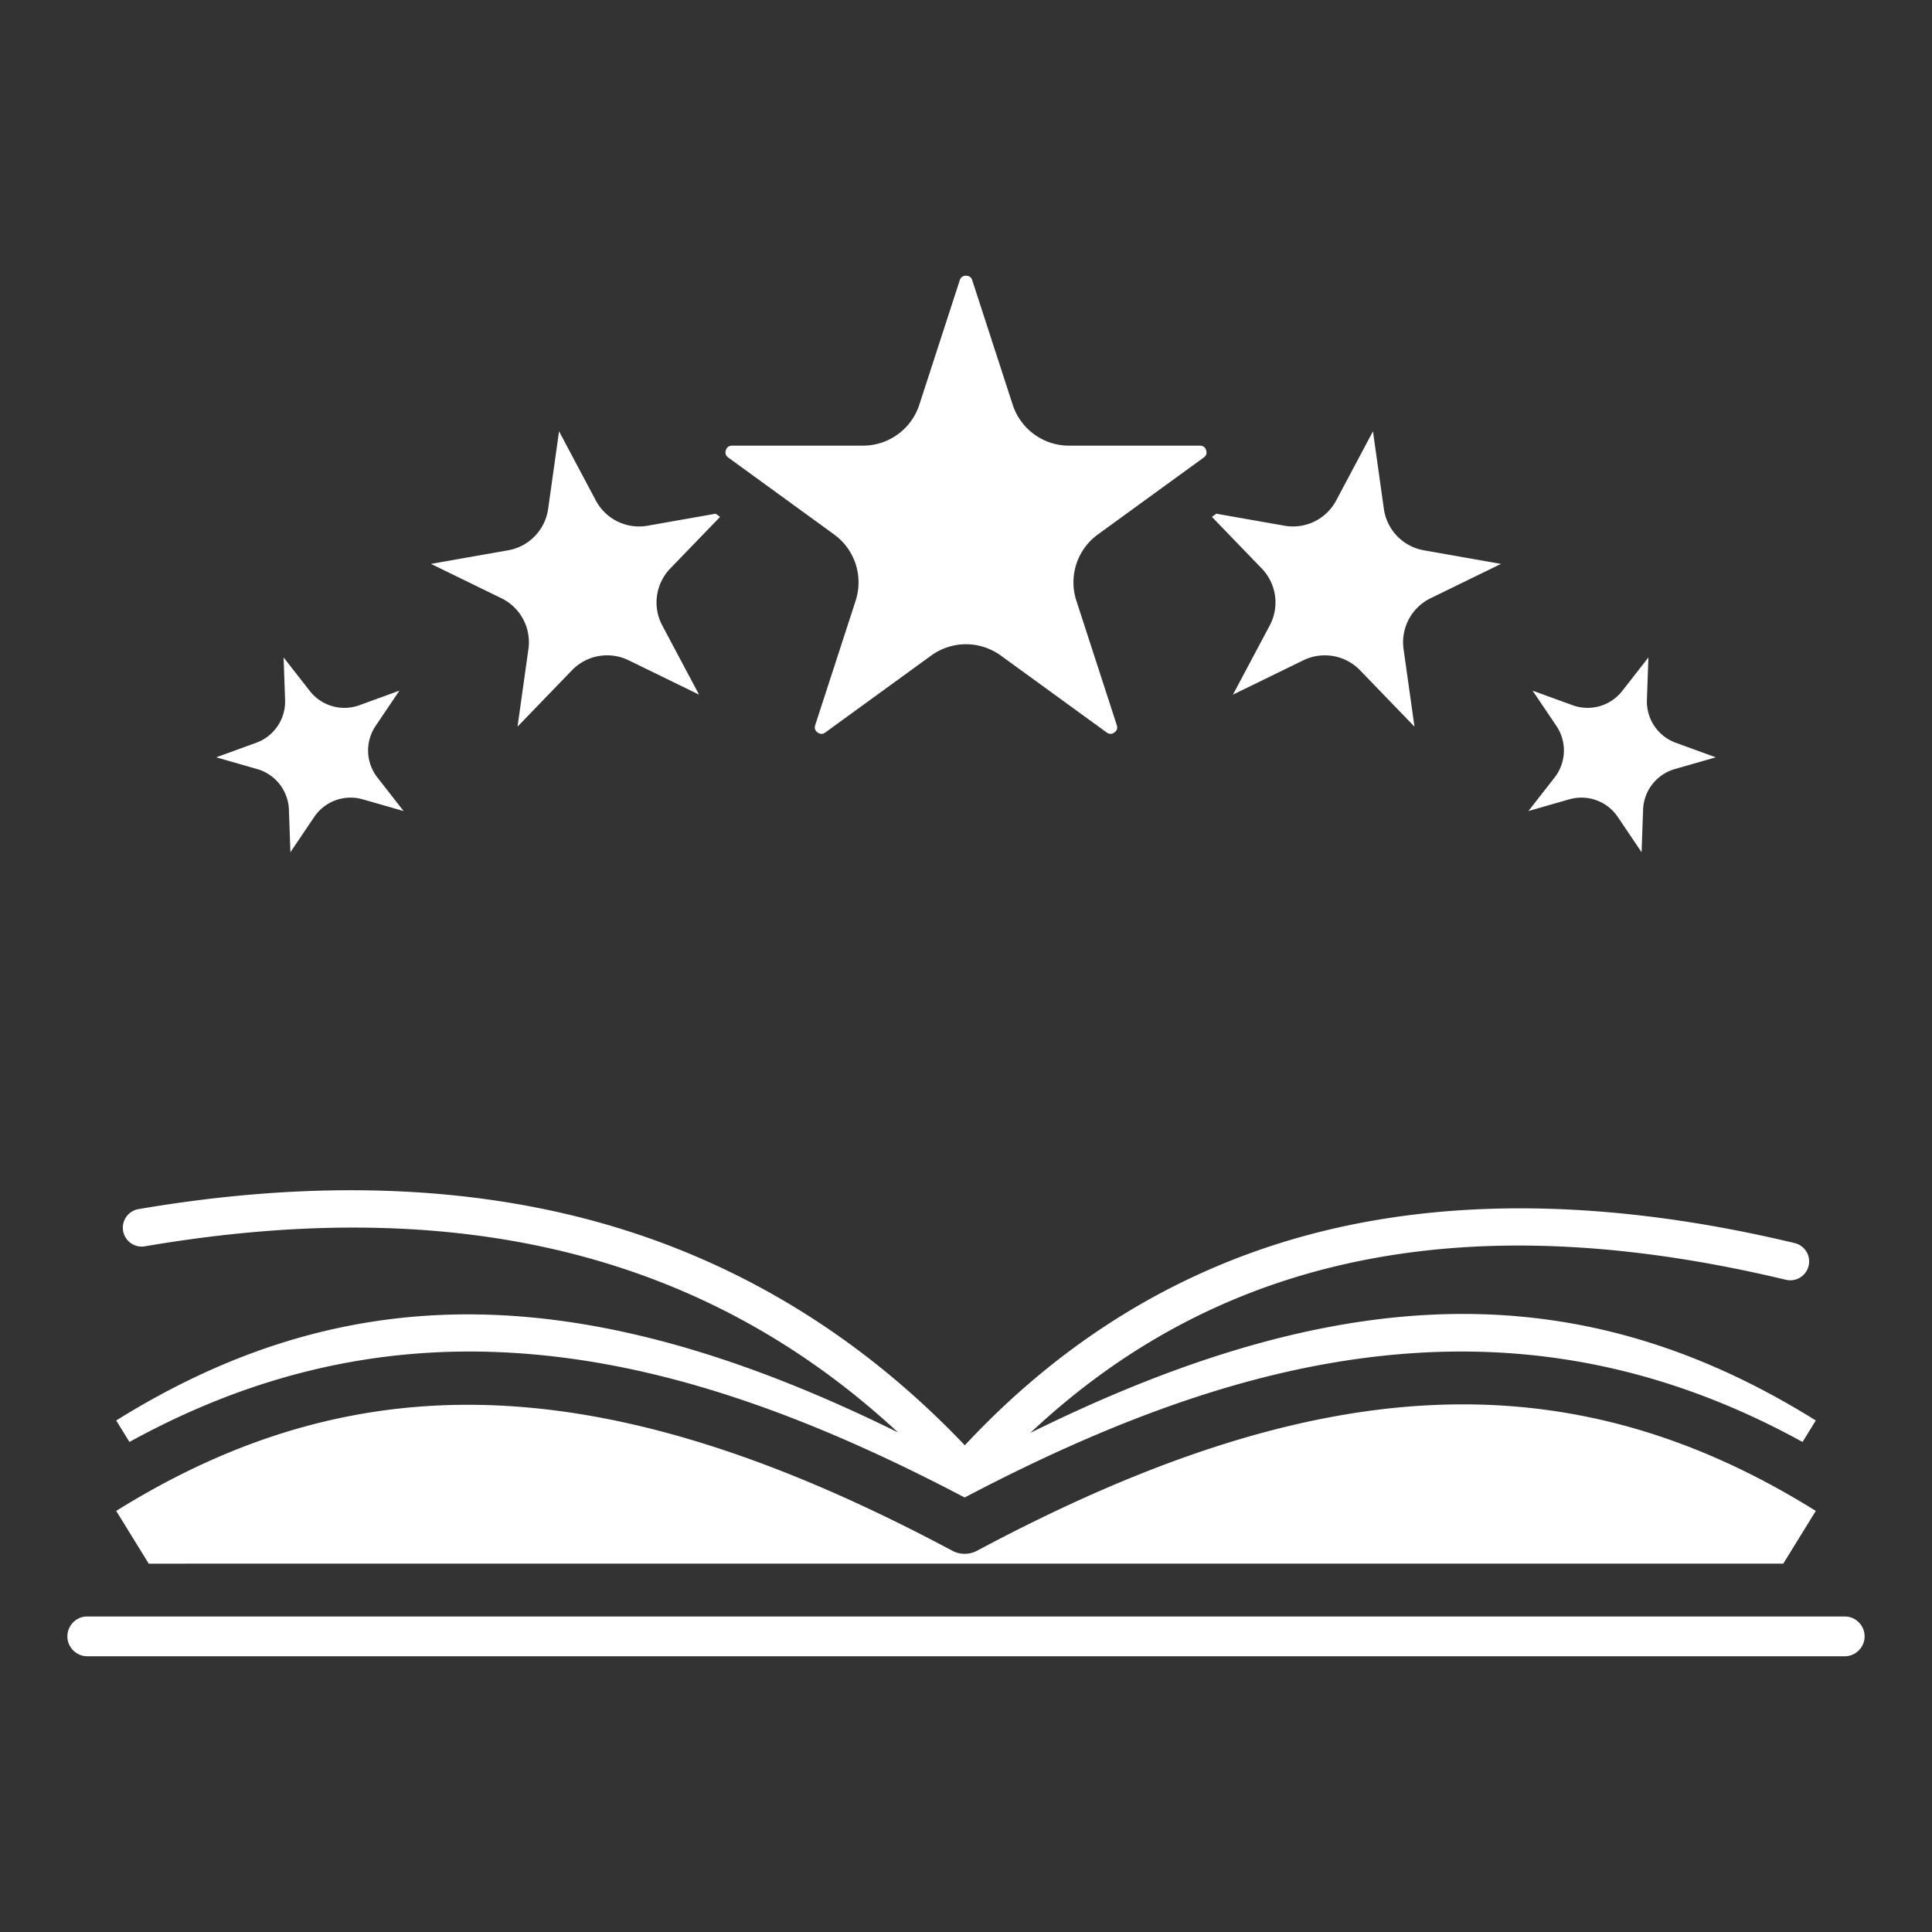 <svg xmlns="http://www.w3.org/2000/svg" version="1.1" xmlns:xlink="http://www.w3.org/1999/xlink"
    width="512" height="512" x="0" y="0" viewBox="0 0 512 512"
    style="enable-background:new 0 0 512 512" xml:space="preserve" class=""><rect x="0" y="0" width="512" height="512" fill="#333333" stroke="none"/><g><path d="M411.973 206.062a11.63 11.63 0 0 0 .478-13.696l-6.297-9.335 10.581 3.851a11.637 11.637 0 0 0 13.176-3.777l6.932-8.873-.394 11.253a11.63 11.63 0 0 0 7.664 11.361l10.582 3.852-10.823 3.104a11.627 11.627 0 0 0-8.439 10.8l-.393 11.253-6.297-9.336a11.627 11.627 0 0 0-12.878-4.687l-10.823 3.104 6.933-8.874zm-218.977-84.811 28.031 20.366a15.702 15.702 0 0 1 5.719 17.598l-10.708 32.953c-.259.798-.046 1.452.633 1.945.677.493 1.365.495 2.046 0l28.031-20.366c2.767-2.01 6.01-3.016 9.252-3.016s6.485 1.005 9.252 3.016l28.031 20.366c.683.495 1.371.493 2.046 0 .679-.493.892-1.147.633-1.945l-10.708-32.953a15.702 15.702 0 0 1 5.719-17.598l28.031-20.366c.679-.493.891-1.147.632-1.945-.26-.798-.816-1.203-1.655-1.203h-34.648a15.7 15.7 0 0 1-14.97-10.876l-10.707-32.953c-.26-.798-.816-1.203-1.655-1.203s-1.396.405-1.655 1.203l-10.707 32.953a15.7 15.7 0 0 1-14.97 10.876h-34.648c-.839 0-1.396.405-1.655 1.203s-.047 1.452.632 1.945zm-52.959 50.778-2.886 20.537 14.407-14.919a12.97 12.97 0 0 1 15.056-2.654l18.64 9.091-9.736-18.312a12.97 12.97 0 0 1 2.129-15.14l13.183-13.651-1.164-.845-18.037 3.18a12.965 12.965 0 0 1-13.74-6.701l-9.737-18.313-2.887 20.538a12.972 12.972 0 0 1-10.619 10.997l-20.424 3.602 18.64 9.092a12.97 12.97 0 0 1 7.177 13.499zm196.445-6.256-9.736 18.311 18.641-9.091a12.979 12.979 0 0 1 15.056 2.655l14.406 14.919-2.886-20.538a12.97 12.97 0 0 1 7.177-13.498l18.64-9.092-20.424-3.602a12.972 12.972 0 0 1-10.619-10.996l-2.887-20.539-9.736 18.312a12.968 12.968 0 0 1-13.741 6.702l-18.037-3.18-1.164.845 13.184 13.652a12.97 12.97 0 0 1 2.128 15.14zM76.568 214.602l.393 11.253 6.296-9.335a11.633 11.633 0 0 1 12.879-4.688l10.824 3.104-6.933-8.874a11.631 11.631 0 0 1-.479-13.696l6.298-9.336-10.581 3.851a11.628 11.628 0 0 1-13.174-3.776l-6.934-8.874.394 11.253a11.63 11.63 0 0 1-7.664 11.362l-10.582 3.852 10.824 3.104a11.628 11.628 0 0 1 8.438 10.801zm396.017 199.779 8.621-13.973c-65.421-40.786-132.337-37.486-222.264 10.544a7.002 7.002 0 0 1-6.596 0c-89.65-47.881-156.357-51.176-221.553-10.544l8.624 13.978zm16.284 14-465.835.005c-2.83.022-5.177 2.386-5.177 5.269s2.347 5.247 5.231 5.269l465.78.005c2.908 0 5.273-2.366 5.273-5.274s-2.366-5.273-5.273-5.274zm-458.075-51.94 3.512 5.693c32.981-18.15 66.652-25.882 102.383-23.564 35.854 2.322 73.731 14.502 118.956 38.285 45.222-23.778 83.213-35.958 119.313-38.285 35.947-2.316 69.724 5.414 102.734 23.567l3.514-5.695c-61.949-38.621-125.245-37.703-208.15 3.288 50.438-47.421 116.15-60.691 200.22-40.577a4.998 4.998 0 0 0 6.025-3.699 5 5 0 0 0-3.699-6.026c-47.674-11.406-90.737-12.216-127.992-2.409-34.988 9.211-65.888 28.042-91.921 56.005-26.978-28.355-58.824-48.006-94.737-58.444-36.495-10.607-78.292-12.002-124.234-4.151a5 5 0 1 0 1.685 9.857c82.988-14.186 148.499 1.968 199.594 49.329-82.509-40.727-145.534-41.606-207.204-3.172z" fill="#ffffff" opacity="1" data-original="#000000" class=""></path></g></svg>